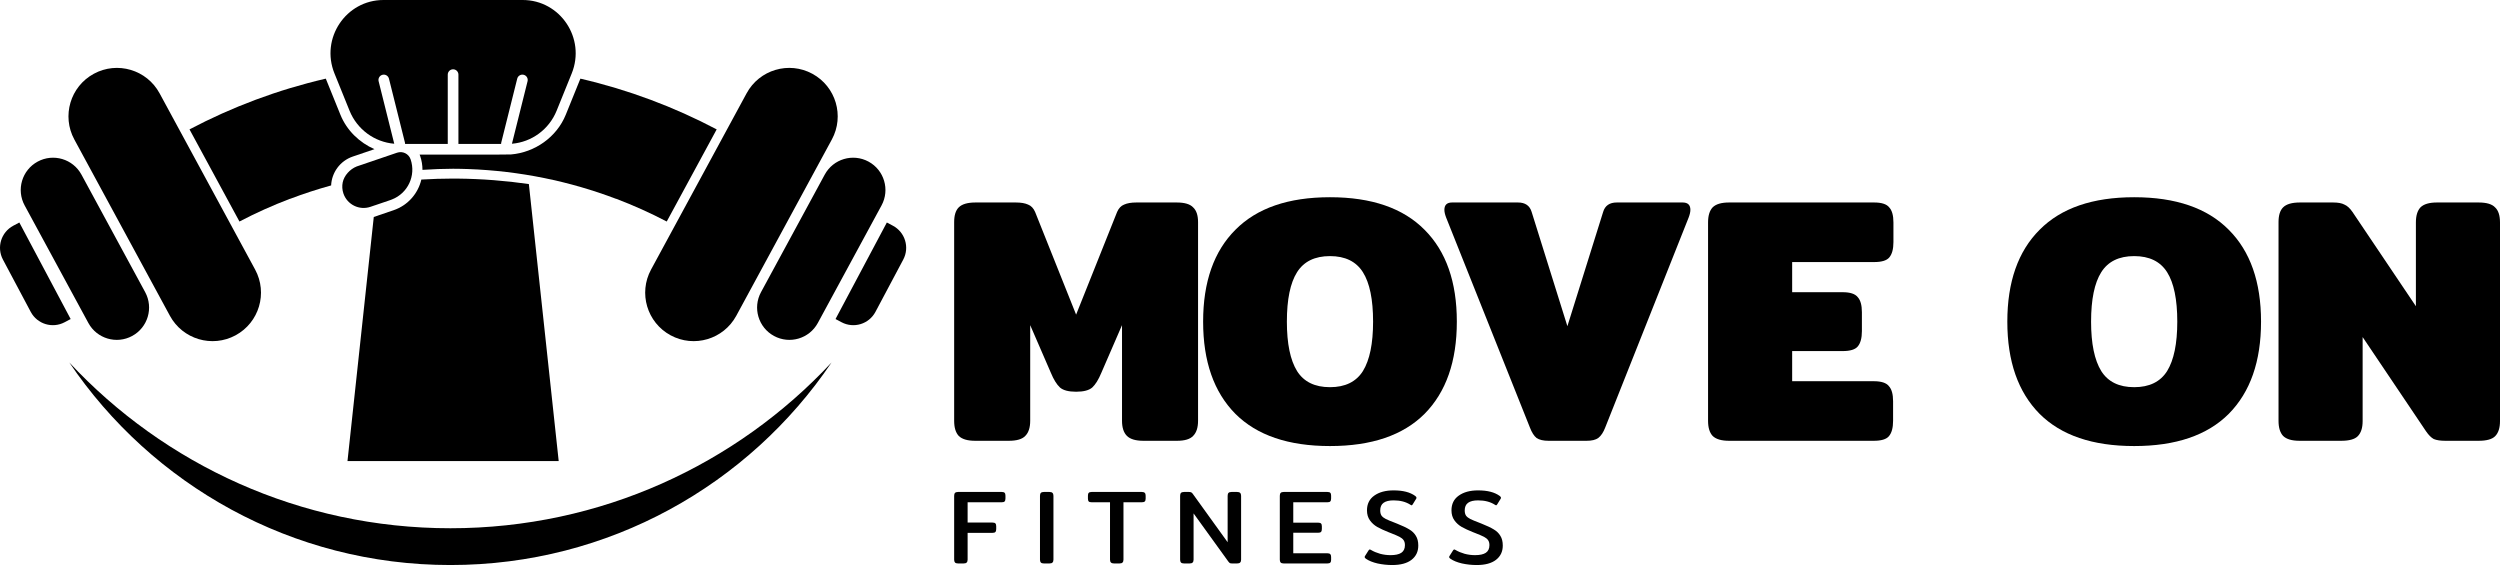 <svg width="469" height="106" viewBox="0 0 469 106" fill="inherit" xmlns="http://www.w3.org/2000/svg">
<path d="M85.904 33.506C90.419 33.554 94.862 33.902 99.215 34.53L104.811 86.5H65.189L70.12 40.704L73.836 39.438C76.546 38.515 78.436 36.281 79.045 33.685C81.015 33.566 83.001 33.504 85 33.5L85.904 33.506Z" fill="inherit"/>
<path d="M17.605 13.838C22.02 11.445 27.54 13.083 29.934 17.498L47.862 50.571C50.256 54.986 48.617 60.506 44.202 62.899C39.787 65.293 34.267 63.653 31.874 59.238L13.944 26.166C11.551 21.751 13.19 16.231 17.605 13.838Z" fill="inherit"/>
<path d="M140.066 17.498C142.46 13.083 147.98 11.445 152.395 13.838C156.81 16.231 158.449 21.751 156.056 26.166L138.126 59.238C135.732 63.653 130.213 65.293 125.798 62.899C121.383 60.506 119.744 54.986 122.138 50.571L140.066 17.498Z" fill="inherit"/>
<path d="M7.063 30.319C10.007 28.724 13.686 29.817 15.281 32.76L27.235 54.81C28.831 57.753 27.738 61.433 24.795 63.028C21.852 64.624 18.172 63.531 16.576 60.588L4.623 38.538C3.027 35.595 4.12 31.915 7.063 30.319Z" fill="inherit"/>
<path d="M154.719 32.76C156.314 29.817 159.993 28.724 162.937 30.319C165.88 31.915 166.973 35.595 165.377 38.538L153.424 60.588C151.828 63.531 148.148 64.624 145.205 63.028C142.262 61.433 141.169 57.753 142.765 54.81L154.719 32.76Z" fill="inherit"/>
<path d="M13.256 59.851L12.124 60.453C9.832 61.672 6.985 60.801 5.767 58.509L0.551 48.699C-0.668 46.407 0.203 43.561 2.495 42.343L3.627 41.741L13.256 59.851Z" fill="inherit"/>
<path d="M167.505 42.343C169.797 43.561 170.668 46.407 169.449 48.699L164.233 58.509C163.015 60.801 160.168 61.672 157.876 60.453L156.744 59.851L166.373 41.741L167.505 42.343Z" fill="inherit"/>
<path d="M63.861 21.524C65.05 24.46 67.414 26.744 70.248 27.983L66.179 29.37C63.772 30.191 62.226 32.39 62.12 34.786C59.505 35.507 56.938 36.347 54.428 37.3V37.285C51.161 38.523 47.987 39.952 44.921 41.558L35.551 24.273C43.53 20.066 52.106 16.839 61.119 14.752L63.861 21.524Z" fill="inherit"/>
<path d="M108.881 14.752C117.894 16.839 126.47 20.066 134.449 24.273L125.079 41.558C122.013 39.952 118.839 38.523 115.572 37.285V37.3C106.903 34.01 97.573 32.063 87.835 31.714C87.364 31.697 86.893 31.684 86.42 31.675L85 31.658C84.052 31.662 83.106 31.68 82.165 31.714C81.191 31.749 80.221 31.8 79.255 31.867C79.255 31.012 79.12 30.141 78.828 29.286C78.795 29.189 78.758 29.093 78.718 29H93.333L95.864 28.975C100.321 28.603 104.435 25.731 106.139 21.524L108.881 14.752Z" fill="inherit"/>
<path d="M74.494 28.645C75.54 28.288 76.676 28.848 77.032 29.894C78.072 32.946 76.513 36.253 73.538 37.414C73.424 37.461 73.309 37.506 73.19 37.546L70.356 38.511V38.506L69.502 38.798C67.411 39.51 65.138 38.393 64.426 36.302C64.189 35.606 64.154 34.89 64.291 34.218C64.386 34.194 64.259 34.226 64.291 34.218C64.556 32.94 65.636 31.737 66.922 31.225C66.993 31.196 66.848 31.25 66.922 31.225L74.494 28.645Z" fill="inherit"/>
<path d="M98.052 0C105.11 0 109.919 7.197 107.256 13.773L104.422 20.773C103.002 24.281 99.746 26.656 96.04 26.965L98.971 15.242C99.104 14.707 98.779 14.164 98.243 14.03C97.707 13.896 97.165 14.222 97.031 14.758L94.031 26.758C94.011 26.839 94.002 26.92 94.002 27H86.001V14C86.001 13.482 85.607 13.056 85.103 13.005L85 13C84.448 13 83.999 13.448 83.999 14V27H75.998C75.998 26.92 75.989 26.839 75.969 26.758L72.969 14.758C72.835 14.222 72.293 13.896 71.757 14.03C71.221 14.164 70.896 14.707 71.029 15.242L73.96 26.965C70.254 26.656 66.999 24.281 65.578 20.773L62.744 13.773C60.081 7.197 64.89 0 71.948 0H98.052Z" fill="inherit"/>
<path d="M84.499 106C54.742 106 28.503 90.928 13 68C30.844 87.134 56.275 99.099 84.499 99.099C112.724 99.099 138.156 87.135 156 68C140.497 90.928 114.257 106 84.499 106Z" fill="inherit"/>
<path d="M182.945 82.693C181.498 82.693 180.468 82.386 179.855 81.773C179.285 81.159 179 80.217 179 78.946V41.668C179 40.397 179.285 39.476 179.855 38.907C180.468 38.293 181.52 37.986 183.01 37.986H190.57C191.535 37.986 192.302 38.118 192.871 38.381C193.441 38.6 193.879 39.06 194.186 39.761L201.878 59.025L209.569 39.761C209.876 39.06 210.314 38.6 210.884 38.381C211.454 38.118 212.221 37.986 213.185 37.986H220.745C222.235 37.986 223.265 38.293 223.835 38.907C224.449 39.476 224.755 40.397 224.755 41.668V78.946C224.755 80.217 224.449 81.159 223.835 81.773C223.265 82.386 222.257 82.693 220.811 82.693H214.5C213.054 82.693 212.024 82.386 211.41 81.773C210.796 81.159 210.49 80.217 210.49 78.946V60.997L206.611 69.939C206.085 71.21 205.515 72.13 204.902 72.7C204.288 73.226 203.28 73.489 201.878 73.489C200.475 73.489 199.467 73.226 198.854 72.7C198.24 72.13 197.67 71.21 197.144 69.939L193.266 60.997V78.946C193.266 80.217 192.959 81.159 192.345 81.773C191.776 82.386 190.746 82.693 189.256 82.693H182.945Z" fill="inherit"/>
<path d="M249.505 83.679C241.703 83.679 235.787 81.663 231.755 77.631C227.723 73.555 225.707 67.791 225.707 60.34C225.707 52.889 227.723 47.147 231.755 43.114C235.787 39.038 241.703 37 249.505 37C257.306 37 263.222 39.038 267.254 43.114C271.286 47.147 273.302 52.889 273.302 60.34C273.302 67.791 271.286 73.555 267.254 77.631C263.222 81.663 257.306 83.679 249.505 83.679ZM249.505 72.634C252.353 72.634 254.413 71.626 255.684 69.61C256.955 67.55 257.591 64.46 257.591 60.34C257.591 56.176 256.955 53.086 255.684 51.07C254.413 49.053 252.353 48.045 249.505 48.045C246.656 48.045 244.596 49.053 243.325 51.07C242.054 53.086 241.418 56.176 241.418 60.34C241.418 64.46 242.054 67.55 243.325 69.61C244.596 71.626 246.656 72.634 249.505 72.634Z" fill="inherit"/>
<path d="M290.492 82.693C289.528 82.693 288.783 82.518 288.257 82.167C287.775 81.773 287.358 81.115 287.008 80.195L271.296 40.813C271.077 40.243 270.967 39.761 270.967 39.367C270.967 38.446 271.449 37.986 272.413 37.986H284.773C286.131 37.986 286.986 38.578 287.337 39.761L294.042 61.194L300.748 39.761C301.098 38.578 301.953 37.986 303.311 37.986H315.671C316.635 37.986 317.117 38.446 317.117 39.367C317.117 39.761 317.007 40.243 316.788 40.813L301.142 80.195C300.791 81.115 300.353 81.773 299.827 82.167C299.345 82.518 298.622 82.693 297.658 82.693H290.492Z" fill="inherit"/>
<path d="M324.376 82.693C322.93 82.693 321.9 82.386 321.286 81.773C320.716 81.159 320.432 80.217 320.432 78.946V41.734C320.432 40.463 320.716 39.52 321.286 38.907C321.9 38.293 322.93 37.986 324.376 37.986H351.593C352.995 37.986 353.937 38.293 354.419 38.907C354.945 39.476 355.208 40.419 355.208 41.734V45.415C355.208 46.73 354.945 47.695 354.419 48.308C353.937 48.878 352.995 49.163 351.593 49.163H336.209V54.817H345.676C347.078 54.817 348.021 55.124 348.503 55.737C349.029 56.307 349.292 57.25 349.292 58.565V62.115C349.292 63.43 349.029 64.394 348.503 65.008C348.021 65.577 347.078 65.862 345.676 65.862H336.209V71.516H351.527C352.929 71.516 353.872 71.823 354.354 72.437C354.88 73.007 355.143 73.949 355.143 75.264V78.946C355.143 80.261 354.88 81.225 354.354 81.838C353.872 82.408 352.929 82.693 351.527 82.693H324.376Z" fill="inherit"/>
<path d="M400.373 83.679C392.572 83.679 386.656 81.663 382.623 77.631C378.591 73.555 376.575 67.791 376.575 60.34C376.575 52.889 378.591 47.147 382.623 43.114C386.656 39.038 392.572 37 400.373 37C408.175 37 414.091 39.038 418.123 43.114C422.155 47.147 424.171 52.889 424.171 60.34C424.171 67.791 422.155 73.555 418.123 77.631C414.091 81.663 408.175 83.679 400.373 83.679ZM400.373 72.634C403.222 72.634 405.282 71.626 406.553 69.61C407.824 67.55 408.459 64.46 408.459 60.34C408.459 56.176 407.824 53.086 406.553 51.07C405.282 49.053 403.222 48.045 400.373 48.045C397.525 48.045 395.465 49.053 394.194 51.07C392.923 53.086 392.287 56.176 392.287 60.34C392.287 64.46 392.923 67.55 394.194 69.61C395.465 71.626 397.525 72.634 400.373 72.634Z" fill="inherit"/>
<path d="M431.397 82.693C429.95 82.693 428.92 82.386 428.307 81.773C427.737 81.159 427.452 80.217 427.452 78.946V41.668C427.452 40.397 427.737 39.476 428.307 38.907C428.92 38.293 429.972 37.986 431.462 37.986H437.708C438.628 37.986 439.329 38.118 439.811 38.381C440.337 38.6 440.841 39.06 441.323 39.761L453.222 57.447V41.734C453.222 40.463 453.507 39.52 454.077 38.907C454.691 38.293 455.721 37.986 457.167 37.986H464.99C466.48 37.986 467.51 38.293 468.08 38.907C468.693 39.476 469 40.419 469 41.734V79.011C469 80.282 468.693 81.225 468.08 81.838C467.51 82.408 466.48 82.693 464.99 82.693H458.745C457.824 82.693 457.101 82.584 456.575 82.365C456.093 82.102 455.611 81.619 455.129 80.918L443.23 63.233V79.011C443.23 80.282 442.923 81.225 442.31 81.838C441.74 82.408 440.71 82.693 439.22 82.693H431.397Z" fill="inherit"/>
<path d="M179.73 105.704C179.467 105.704 179.276 105.645 179.158 105.527C179.053 105.408 179 105.231 179 104.994V93.022C179 92.772 179.053 92.588 179.158 92.47C179.276 92.351 179.467 92.292 179.73 92.292H187.934C188.197 92.292 188.375 92.345 188.467 92.45C188.572 92.555 188.624 92.733 188.624 92.982V93.515C188.624 93.765 188.572 93.949 188.467 94.067C188.375 94.172 188.197 94.225 187.934 94.225H181.525V98.032H186.179C186.442 98.032 186.626 98.084 186.731 98.189C186.836 98.295 186.889 98.472 186.889 98.722V99.254C186.889 99.504 186.836 99.688 186.731 99.807C186.626 99.912 186.442 99.965 186.179 99.965H181.525V104.994C181.525 105.231 181.465 105.408 181.347 105.527C181.242 105.645 181.051 105.704 180.775 105.704H179.73Z" fill="inherit"/>
<path d="M195.831 105.704C195.568 105.704 195.377 105.645 195.259 105.527C195.154 105.408 195.101 105.231 195.101 104.994V93.022C195.101 92.772 195.154 92.588 195.259 92.47C195.377 92.351 195.568 92.292 195.831 92.292H196.876C197.139 92.292 197.33 92.351 197.448 92.47C197.567 92.588 197.626 92.772 197.626 93.022V104.994C197.626 105.231 197.567 105.408 197.448 105.527C197.343 105.645 197.152 105.704 196.876 105.704H195.831Z" fill="inherit"/>
<path d="M208.988 105.704C208.725 105.704 208.534 105.645 208.416 105.527C208.297 105.408 208.238 105.231 208.238 104.994V94.225H204.787C204.524 94.225 204.34 94.172 204.235 94.067C204.142 93.962 204.096 93.784 204.096 93.535V93.002C204.096 92.752 204.142 92.575 204.235 92.47C204.34 92.351 204.524 92.292 204.787 92.292H214.214C214.477 92.292 214.661 92.351 214.766 92.47C214.871 92.575 214.924 92.752 214.924 93.002V93.535C214.924 93.784 214.871 93.962 214.766 94.067C214.661 94.172 214.477 94.225 214.214 94.225H210.763V104.994C210.763 105.231 210.703 105.408 210.585 105.527C210.48 105.645 210.289 105.704 210.013 105.704H208.988Z" fill="inherit"/>
<path d="M222.121 105.704C221.858 105.704 221.667 105.645 221.549 105.527C221.444 105.408 221.391 105.231 221.391 104.994V93.022C221.391 92.772 221.444 92.588 221.549 92.47C221.667 92.351 221.864 92.292 222.14 92.292H223.048C223.232 92.292 223.376 92.318 223.482 92.371C223.587 92.424 223.692 92.529 223.797 92.686L230.305 101.72V93.022C230.305 92.772 230.358 92.588 230.463 92.47C230.582 92.351 230.772 92.292 231.035 92.292H232.08C232.343 92.292 232.534 92.351 232.652 92.47C232.771 92.588 232.83 92.772 232.83 93.022V104.994C232.83 105.231 232.771 105.408 232.652 105.527C232.547 105.645 232.356 105.704 232.08 105.704H231.153C230.969 105.704 230.831 105.684 230.739 105.645C230.647 105.592 230.542 105.487 230.424 105.329L223.915 96.316V104.994C223.915 105.231 223.856 105.408 223.738 105.527C223.633 105.645 223.442 105.704 223.166 105.704H222.121Z" fill="inherit"/>
<path d="M240.822 105.704C240.559 105.704 240.368 105.645 240.25 105.527C240.145 105.408 240.092 105.231 240.092 104.994V93.022C240.092 92.772 240.145 92.588 240.25 92.47C240.368 92.351 240.559 92.292 240.822 92.292H249.026C249.289 92.292 249.467 92.345 249.559 92.45C249.664 92.555 249.717 92.733 249.717 92.982V93.515C249.717 93.765 249.664 93.949 249.559 94.067C249.467 94.172 249.289 94.225 249.026 94.225H242.617V98.051H247.271C247.534 98.051 247.718 98.104 247.823 98.209C247.929 98.314 247.981 98.492 247.981 98.742V99.235C247.981 99.485 247.929 99.669 247.823 99.787C247.718 99.892 247.534 99.945 247.271 99.945H242.617V103.791H249.007C249.27 103.791 249.454 103.85 249.559 103.968C249.664 104.074 249.717 104.251 249.717 104.501V105.034C249.717 105.27 249.664 105.441 249.559 105.546C249.454 105.652 249.27 105.704 249.007 105.704H240.822Z" fill="inherit"/>
<path d="M261.179 106C260.245 106 259.325 105.901 258.418 105.704C257.523 105.494 256.807 105.204 256.268 104.836C256.097 104.718 256.011 104.613 256.011 104.521C256.011 104.429 256.038 104.35 256.09 104.284L256.741 103.258C256.82 103.14 256.892 103.081 256.958 103.081C257.024 103.081 257.109 103.114 257.215 103.18C257.701 103.469 258.266 103.705 258.911 103.89C259.555 104.061 260.206 104.146 260.863 104.146C261.757 104.146 262.428 104.001 262.875 103.712C263.335 103.41 263.565 102.93 263.565 102.272C263.565 101.878 263.48 101.562 263.309 101.325C263.138 101.089 262.888 100.885 262.559 100.714C262.231 100.543 261.698 100.313 260.962 100.024L260.508 99.846C259.653 99.504 258.943 99.176 258.378 98.86C257.826 98.544 257.366 98.13 256.998 97.617C256.629 97.105 256.445 96.48 256.445 95.744C256.445 94.547 256.899 93.627 257.806 92.982C258.727 92.325 259.93 91.996 261.415 91.996C262.323 91.996 263.105 92.082 263.762 92.253C264.433 92.424 265.011 92.686 265.498 93.041C265.656 93.16 265.734 93.272 265.734 93.377C265.734 93.456 265.708 93.528 265.656 93.594L265.024 94.619C264.946 94.738 264.88 94.797 264.827 94.797C264.775 94.797 264.689 94.757 264.571 94.679C263.729 94.139 262.684 93.87 261.435 93.87C260.607 93.87 259.982 94.021 259.561 94.324C259.141 94.626 258.93 95.106 258.93 95.763C258.93 96.171 259.016 96.5 259.187 96.75C259.371 96.986 259.634 97.19 259.976 97.361C260.317 97.532 260.87 97.762 261.632 98.051L262.125 98.249C263.085 98.63 263.835 98.985 264.374 99.314C264.913 99.629 265.327 100.03 265.616 100.517C265.919 100.99 266.07 101.602 266.07 102.351C266.07 103.482 265.642 104.376 264.788 105.034C263.946 105.678 262.743 106 261.179 106Z" fill="inherit"/>
<path d="M277.03 106C276.096 106 275.176 105.901 274.268 105.704C273.374 105.494 272.658 105.204 272.119 104.836C271.948 104.718 271.862 104.613 271.862 104.521C271.862 104.429 271.889 104.35 271.941 104.284L272.592 103.258C272.671 103.14 272.743 103.081 272.809 103.081C272.875 103.081 272.96 103.114 273.065 103.18C273.552 103.469 274.117 103.705 274.761 103.89C275.406 104.061 276.057 104.146 276.714 104.146C277.608 104.146 278.279 104.001 278.726 103.712C279.186 103.41 279.416 102.93 279.416 102.272C279.416 101.878 279.33 101.562 279.159 101.325C278.989 101.089 278.739 100.885 278.41 100.714C278.081 100.543 277.549 100.313 276.813 100.024L276.359 99.846C275.504 99.504 274.794 99.176 274.229 98.86C273.677 98.544 273.217 98.13 272.848 97.617C272.48 97.105 272.296 96.48 272.296 95.744C272.296 94.547 272.75 93.627 273.657 92.982C274.577 92.325 275.78 91.996 277.266 91.996C278.173 91.996 278.956 92.082 279.613 92.253C280.284 92.424 280.862 92.686 281.349 93.041C281.506 93.16 281.585 93.272 281.585 93.377C281.585 93.456 281.559 93.528 281.506 93.594L280.875 94.619C280.796 94.738 280.731 94.797 280.678 94.797C280.626 94.797 280.54 94.757 280.422 94.679C279.58 94.139 278.535 93.87 277.286 93.87C276.458 93.87 275.833 94.021 275.412 94.324C274.992 94.626 274.781 95.106 274.781 95.763C274.781 96.171 274.867 96.5 275.038 96.75C275.222 96.986 275.485 97.19 275.826 97.361C276.168 97.532 276.721 97.762 277.483 98.051L277.976 98.249C278.936 98.63 279.685 98.985 280.224 99.314C280.764 99.629 281.178 100.03 281.467 100.517C281.769 100.99 281.921 101.602 281.921 102.351C281.921 103.482 281.493 104.376 280.639 105.034C279.797 105.678 278.594 106 277.03 106Z" fill="inherit"/>
</svg>

